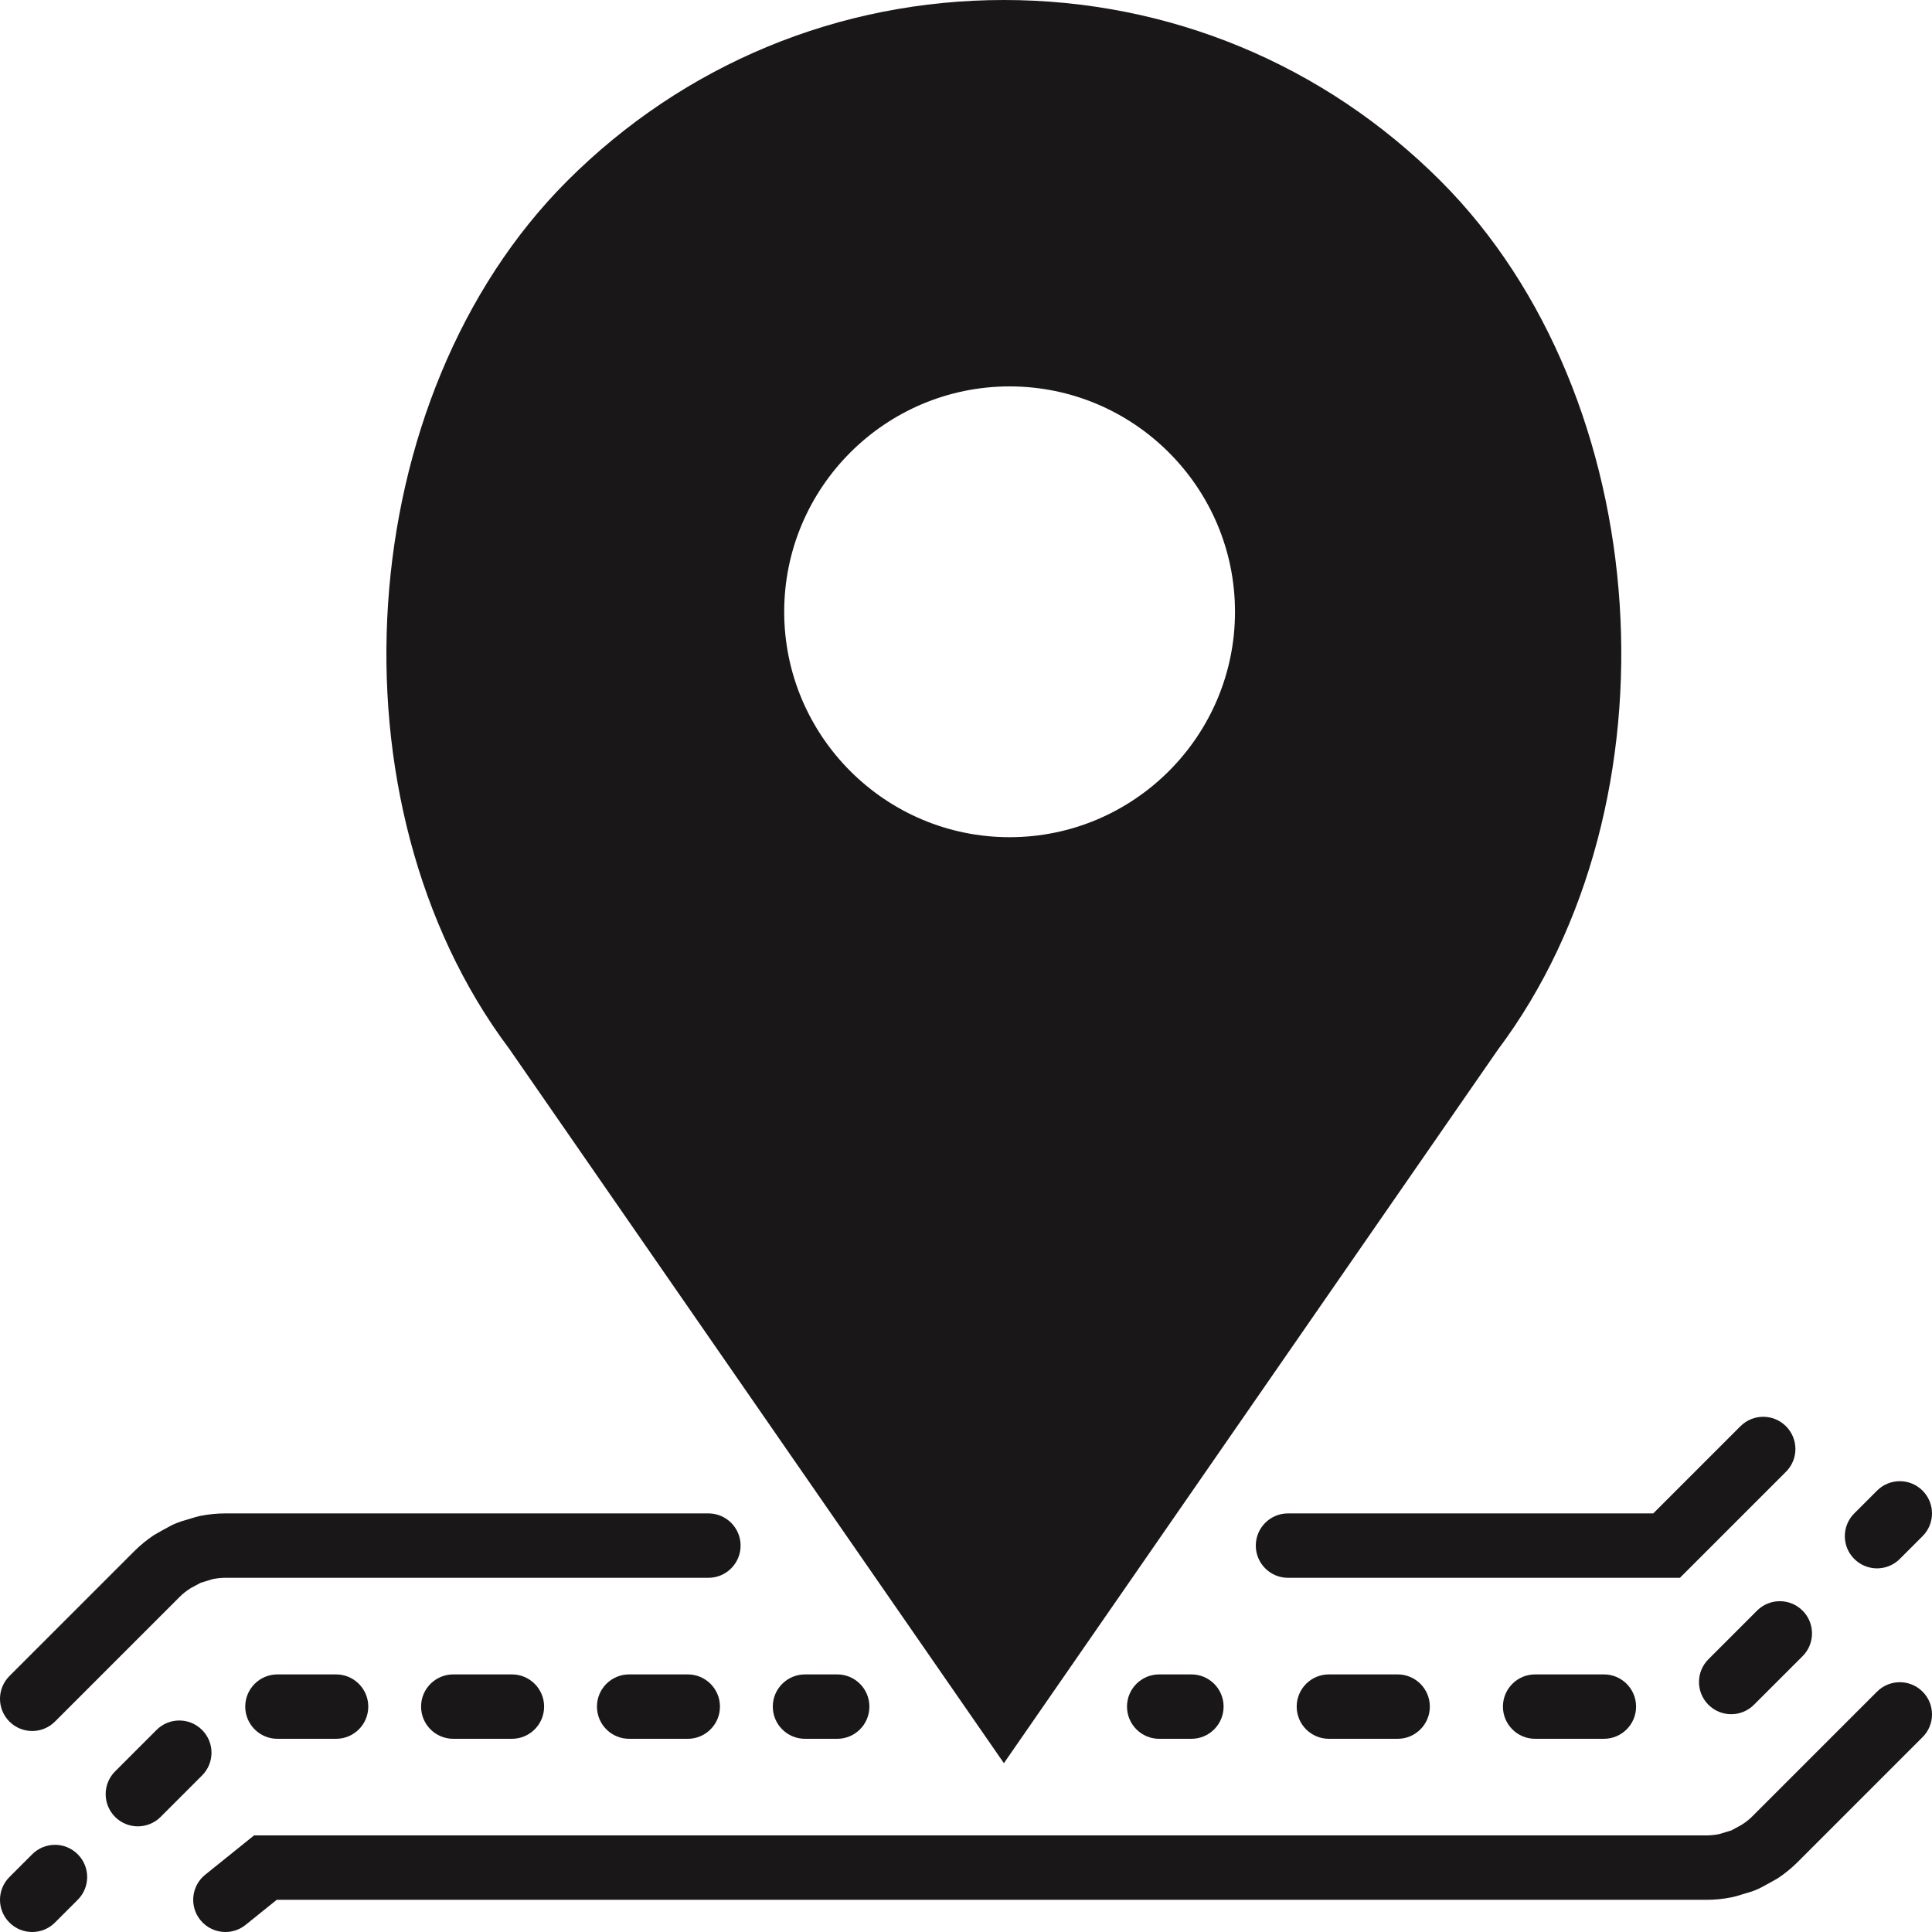 <?xml version="1.0" encoding="UTF-8" standalone="no"?>
<svg width="60px" height="60px" viewBox="0 0 60 60" version="1.1" xmlns="http://www.w3.org/2000/svg" xmlns:xlink="http://www.w3.org/1999/xlink" xmlns:sketch="http://www.bohemiancoding.com/sketch/ns">
    <!-- Generator: Sketch 3.2.2 (9983) - http://www.bohemiancoding.com/sketch -->
    <title>156 - Street Location (Solid)</title>
    <desc>Created with Sketch.</desc>
    <defs></defs>
    <g id="Page-1" stroke="none" stroke-width="1" fill="none" fill-rule="evenodd" sketch:type="MSPage">
        <g id="Icons" sketch:type="MSArtboardGroup" transform="translate(-600, -2997)" fill="#1A1718">
            <g id="156---Street-Location-(Solid)" sketch:type="MSLayerGroup" transform="translate(599, 2997)">
                <path d="M2,57.586 L1.293,58.293 C0.902,58.684 0.902,59.316 1.293,59.707 C1.488,59.902 1.744,60 2,60 C2.256,60 2.512,59.902 2.707,59.707 L3.414,59 C3.805,58.609 3.805,57.977 3.414,57.586 C3.023,57.195 2.391,57.195 2,57.586" id="Fill-1042" sketch:type="MSShapeGroup"></path>
                <path d="M15.077,52 C14.525,52 14.077,52.447 14.077,53 C14.077,53.553 14.525,54 15.077,54 L16.898,54 C17.45,54 17.898,53.553 17.898,53 C17.898,52.447 17.45,52 16.898,52 L15.077,52" id="Fill-1043" sketch:type="MSShapeGroup"></path>
                <path d="M20.539,52 C19.986,52 19.539,52.447 19.539,53 C19.539,53.553 19.986,54 20.539,54 L22.359,54 C22.911,54 23.359,53.553 23.359,53 C23.359,52.447 22.911,52 22.359,52 L20.539,52" id="Fill-1044" sketch:type="MSShapeGroup"></path>
                <path d="M9.616,52 C9.064,52 8.616,52.447 8.616,53 C8.616,53.553 9.064,54 9.616,54 L11.437,54 C11.989,54 12.437,53.553 12.437,53 C12.437,52.447 11.989,52 11.437,52 L9.616,52" id="Fill-1045" sketch:type="MSShapeGroup"></path>
                <path d="M7.275,53.725 C6.885,53.334 6.252,53.334 5.861,53.725 L4.574,55.012 C4.184,55.402 4.184,56.035 4.574,56.426 C4.77,56.621 5.025,56.719 5.281,56.719 C5.537,56.719 5.793,56.621 5.988,56.426 L7.275,55.139 C7.666,54.748 7.666,54.115 7.275,53.725" id="Fill-1046" sketch:type="MSShapeGroup"></path>
                <path d="M26,52 C25.448,52 25,52.447 25,53 C25,53.553 25.448,54 26,54 L27,54 C27.552,54 28,53.553 28,53 C28,52.447 27.552,52 27,52 L26,52" id="Fill-1047" sketch:type="MSShapeGroup"></path>
                <path d="M2,53.758 C2.256,53.758 2.512,53.66 2.707,53.465 L6.583,49.589 C6.678,49.494 6.782,49.409 6.932,49.316 L7.125,49.213 L7.231,49.155 L7.606,49.04 C7.736,49.015 7.868,49 8,49 L23,49 C23.552,49 24,48.553 24,48 C24,47.447 23.552,47 23,47 L8,47 C7.744,47 7.481,47.026 7.21,47.079 C7.113,47.1 7.021,47.128 6.93,47.158 L6.799,47.197 C6.687,47.228 6.576,47.262 6.474,47.304 C6.355,47.353 6.243,47.413 6.132,47.477 L6.037,47.528 L5.78,47.674 C5.559,47.821 5.354,47.99 5.169,48.175 L1.293,52.051 C0.902,52.442 0.902,53.074 1.293,53.465 C1.488,53.66 1.744,53.758 2,53.758" id="Fill-1048" sketch:type="MSShapeGroup"></path>
                <path d="M59.293,48.707 C59.549,48.707 59.805,48.609 60,48.414 L60.707,47.707 C61.098,47.316 61.098,46.684 60.707,46.293 C60.316,45.902 59.684,45.902 59.293,46.293 L58.586,47 C58.195,47.391 58.195,48.024 58.586,48.414 C58.781,48.609 59.037,48.707 59.293,48.707" id="Fill-1049" sketch:type="MSShapeGroup"></path>
                <path d="M55.566,50.02 L54.057,51.529 C53.666,51.92 53.666,52.553 54.057,52.943 C54.252,53.139 54.508,53.236 54.764,53.236 C55.019,53.236 55.275,53.139 55.471,52.943 L56.981,51.434 C57.371,51.043 57.371,50.41 56.981,50.02 C56.59,49.629 55.957,49.629 55.566,50.02" id="Fill-1050" sketch:type="MSShapeGroup"></path>
                <path d="M42.27,52 C41.718,52 41.27,52.447 41.27,53 C41.27,53.553 41.718,54 42.27,54 L44.405,54 C44.957,54 45.405,53.553 45.405,53 C45.405,52.447 44.957,52 44.405,52 L42.27,52" id="Fill-1051" sketch:type="MSShapeGroup"></path>
                <path d="M48.675,52 C48.122,52 47.675,52.447 47.675,53 C47.675,53.553 48.122,54 48.675,54 L50.81,54 C51.362,54 51.81,53.553 51.81,53 C51.81,52.447 51.362,52 50.81,52 L48.675,52" id="Fill-1052" sketch:type="MSShapeGroup"></path>
                <path d="M37,52 C36.448,52 36,52.447 36,53 C36,53.553 36.448,54 37,54 L38,54 C38.552,54 39,53.553 39,53 C39,52.447 38.552,52 38,52 L37,52" id="Fill-1053" sketch:type="MSShapeGroup"></path>
                <path d="M59.293,52.535 L55.417,56.411 C55.323,56.505 55.22,56.589 55.07,56.682 L54.883,56.783 L54.764,56.847 L54.667,56.876 L54.389,56.96 C54.261,56.986 54.131,57 54,57 L8.89,57 L7.373,58.221 C6.943,58.567 6.875,59.197 7.221,59.627 C7.419,59.872 7.708,60 8.001,60 C8.221,60 8.442,59.928 8.627,59.779 L9.595,59 L54,59 C54.26,59 54.524,58.974 54.779,58.922 C54.881,58.902 54.977,58.873 55.074,58.841 L55.199,58.804 C55.312,58.772 55.422,58.739 55.534,58.692 C55.651,58.644 55.761,58.584 55.871,58.521 L55.97,58.468 L56.217,58.328 C56.437,58.181 56.644,58.012 56.831,57.825 L60.707,53.949 C61.098,53.559 61.098,52.926 60.707,52.535 C60.316,52.145 59.684,52.145 59.293,52.535" id="Fill-1054" sketch:type="MSShapeGroup"></path>
                <path d="M40,48 C40,48.553 40.448,49 41,49 L53.172,49 L56.465,45.707 C56.856,45.317 56.856,44.684 56.465,44.293 C56.074,43.902 55.441,43.902 55.051,44.293 L52.344,47 L41,47 C40.448,47 40,47.447 40,48" id="Fill-1055" sketch:type="MSShapeGroup"></path>
                <path d="M32.177,54.757 L47.518,32.6 C53.273,24.928 52.44,12.319 45.737,5.617 C42.115,1.995 37.299,0 32.177,0 C27.055,0 22.239,1.995 18.617,5.617 C11.914,12.319 11.082,24.929 16.813,32.569 L32.177,54.757 L32.177,54.757 Z M32.354,12 C36.213,12 39.354,15.141 39.354,19 C39.354,22.859 36.213,26 32.354,26 C28.494,26 25.354,22.859 25.354,19 C25.354,15.141 28.494,12 32.354,12 L32.354,12 Z" id="Fill-1056" sketch:type="MSShapeGroup"></path>
            </g>
        </g>
    </g>
</svg>